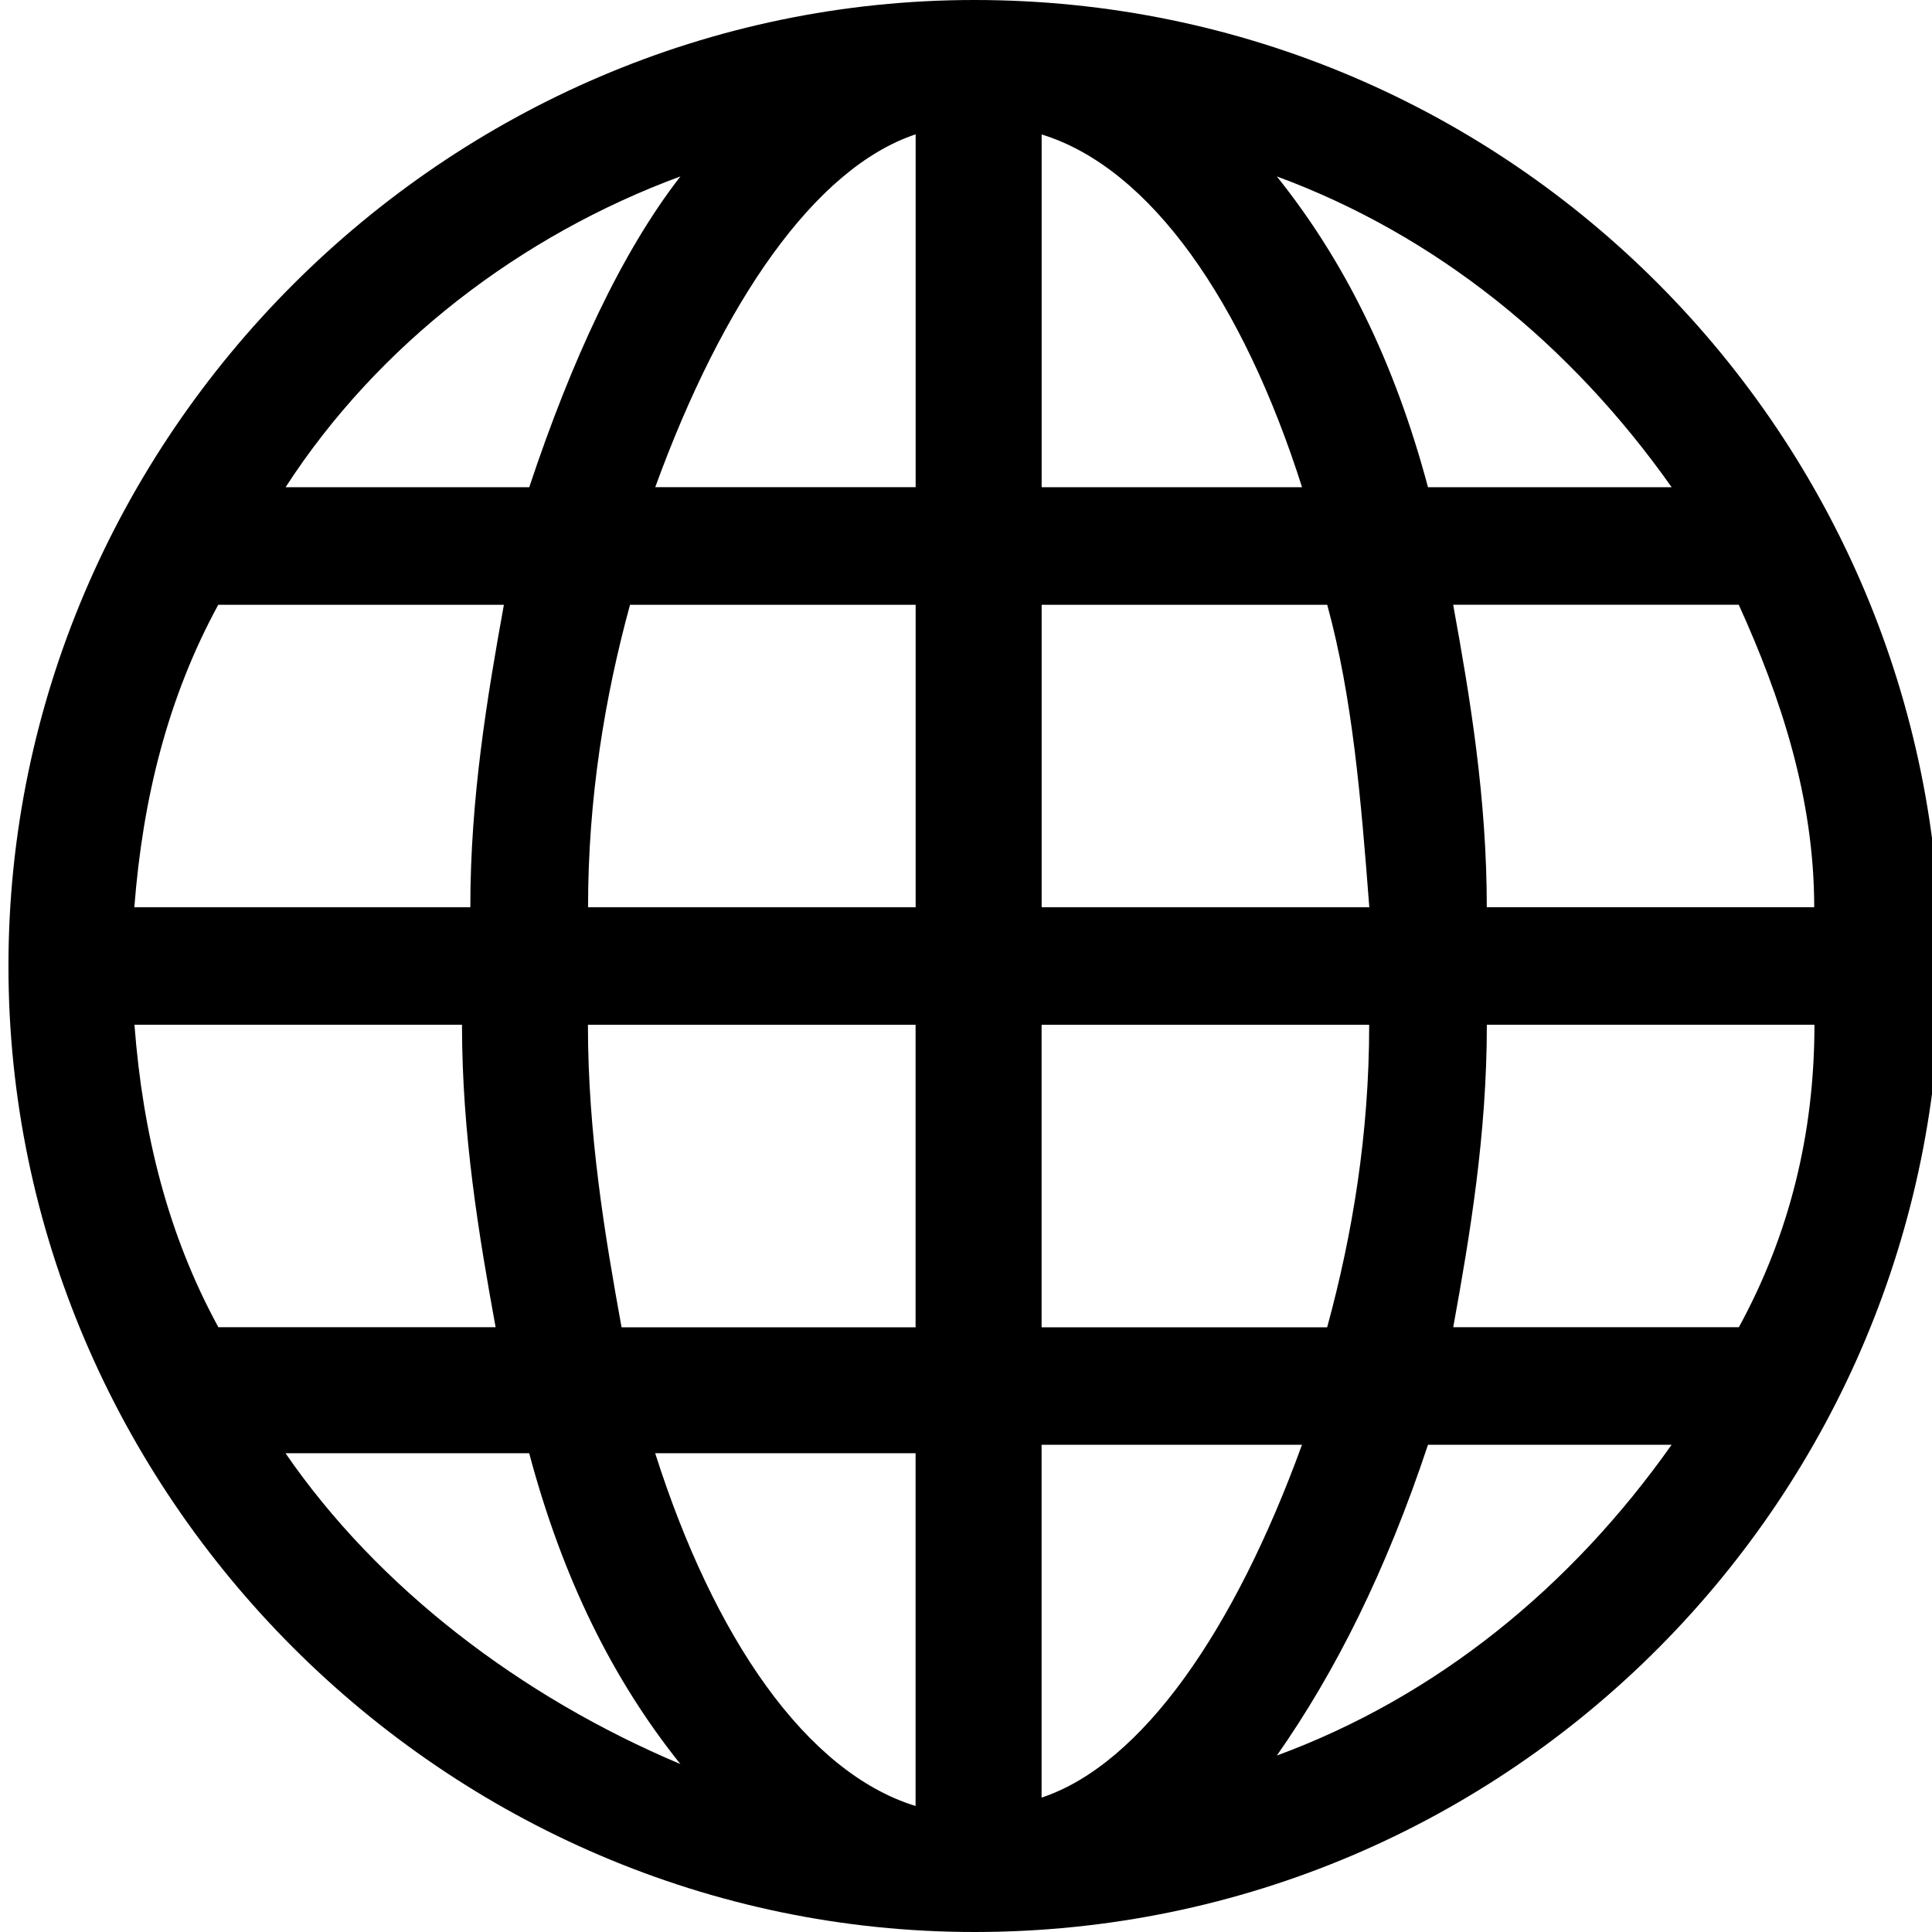 <svg xmlns="http://www.w3.org/2000/svg" width="32" height="32" viewBox="0 0 32 32"><path d="M32.14 16c0-8.765-7.097-16-16-16-8.766 0-16 7.235-16 16s7.234 16 16 16c8.903 0 16-7.235 16-16zm-3.34 5.983h-4.73c.278-1.53.557-3.2.557-5.01h5.426c0 1.81-.417 3.48-1.252 5.01zm-26.574-5.01h5.426c0 1.81.278 3.48.557 5.01H3.617c-.835-1.53-1.252-3.2-1.39-5.01zm1.39-6.956h4.73c-.277 1.53-.556 3.2-.556 5.01H2.225c.14-1.81.557-3.48 1.39-5.01zM17.253 8.07V2.227c1.81.557 3.34 2.783 4.313 5.843h-4.313zm4.73 1.947c.418 1.53.558 3.2.697 5.01h-5.427v-5.01h4.73zm-6.817-7.79v5.842h-4.313c1.113-3.062 2.643-5.288 4.313-5.844zm0 7.79v5.01H9.74c0-1.81.277-3.48.695-5.01h4.73zM9.74 16.974h5.425v5.01h-4.87c-.278-1.53-.557-3.2-.557-5.01zm5.425 7.096v5.843c-1.81-.557-3.34-2.783-4.313-5.843h4.313zm2.087 5.704V23.93h4.313c-1.113 3.062-2.643 5.288-4.313 5.844zm0-7.79v-5.01h5.426c0 1.81-.278 3.478-.696 5.01h-4.73zm7.374-6.958c0-1.81-.278-3.478-.557-5.01h4.73c.695 1.53 1.25 3.2 1.25 5.01h-5.425zm3.06-6.956h-4.034c-.557-2.087-1.39-3.757-2.504-5.148 2.643.974 4.87 2.783 6.54 5.148zM11.27 2.922c-.974 1.252-1.81 3.06-2.504 5.148H4.73c1.53-2.365 3.897-4.174 6.54-5.148zM4.73 24.07h4.035c.557 2.087 1.39 3.757 2.504 5.148-2.644-1.113-5.01-2.922-6.54-5.148zm16.418 5.008c.974-1.39 1.81-3.06 2.504-5.148h4.035c-1.67 2.365-3.896 4.174-6.54 5.148z"/></svg>